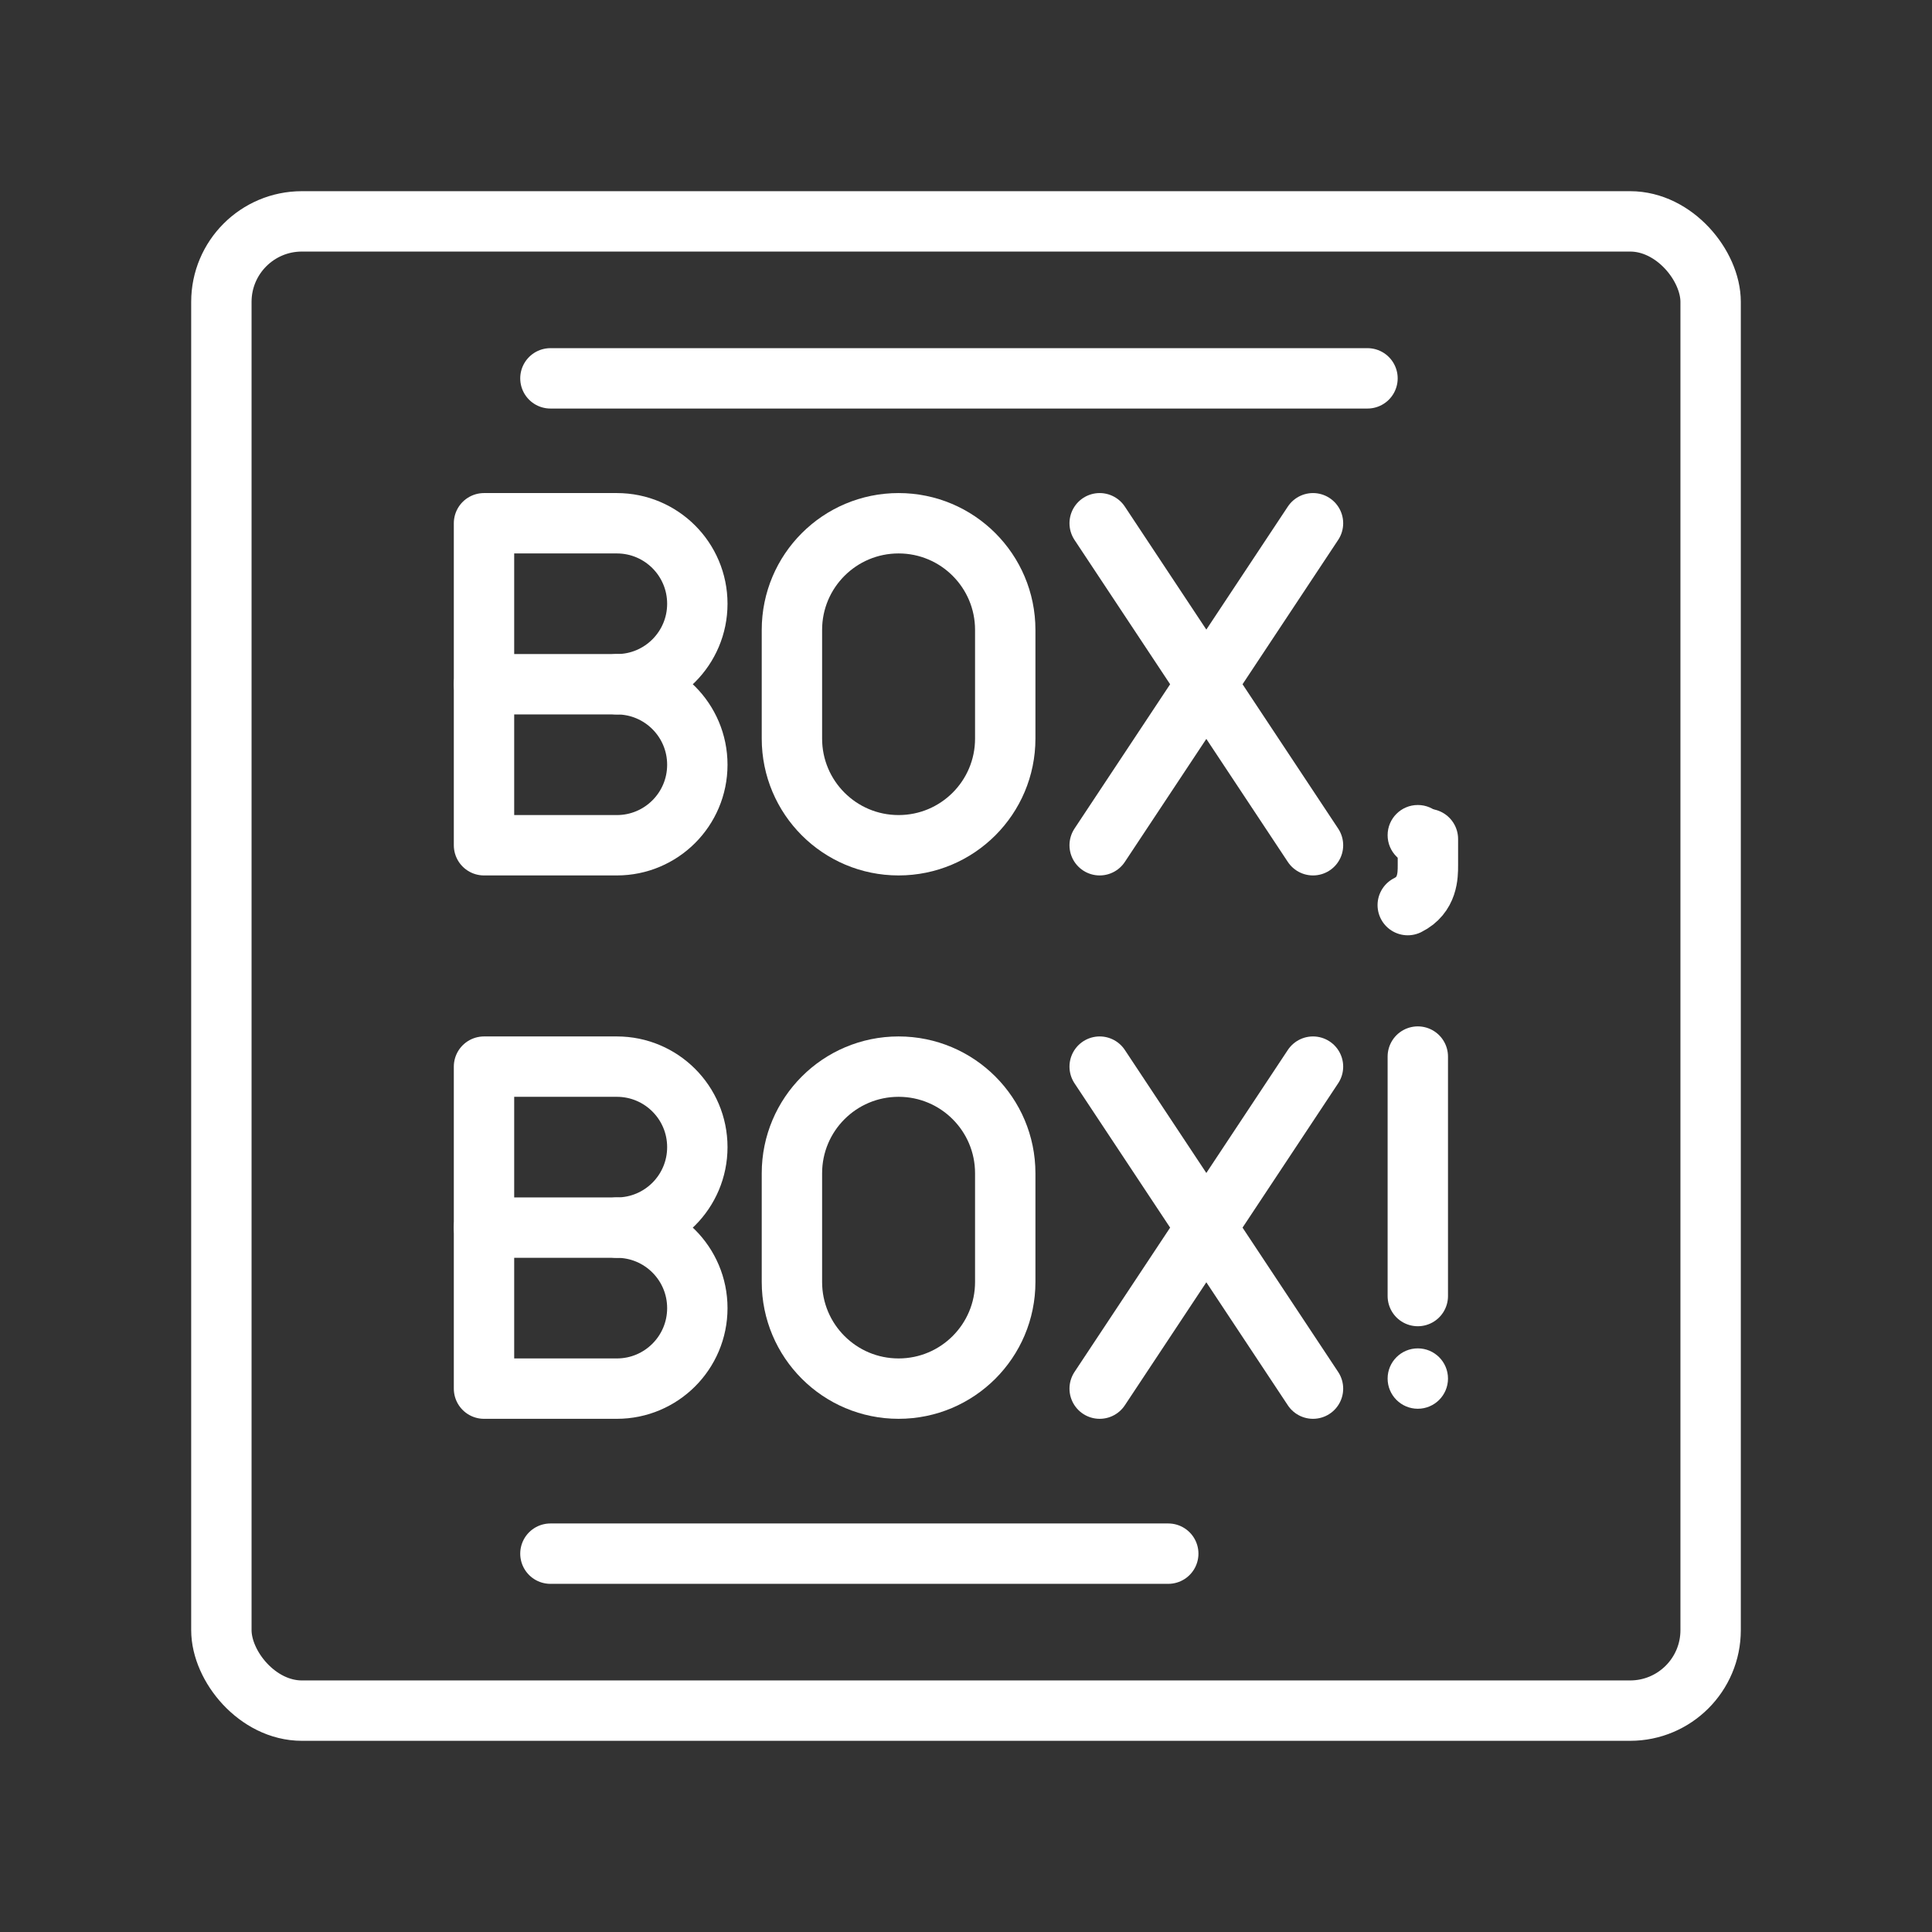 <ns0:svg xmlns:ns0="http://www.w3.org/2000/svg" id="a" viewBox="0 0 48 48" style="stroke-width:1.5px"><ns0:rect x="0" y="0" width="48" height="48" fill="#333333" stroke="none"/><ns0:defs style="stroke-width:1.5px"><ns0:style style="stroke-width:1.5px">.b{fill:#fff;}.c{fill:none;stroke:#fff;stroke-linecap:round;stroke-linejoin:round;}</ns0:style></ns0:defs><ns0:g style="stroke-width:1.5px"><ns0:path class="c" d="m34.975,22.487c.501-.249.501-.74.501-.987v-.655" style="stroke-width:1.5px" /><ns0:circle class="b" cx="35.225" cy="20.75" r=".75" style="stroke-width:1.5px" /><ns0:g style="stroke-width:1.5px"><ns0:g style="stroke-width:1.5px"><ns0:line class="c" x1="27.321" y1="13" x2="32.621" y2="21" style="stroke-width:1.5px" /><ns0:line class="c" x1="32.621" y1="13" x2="27.321" y2="21" style="stroke-width:1.5px" /></ns0:g><ns0:path class="c" d="m22.325,21c-1.464,0-2.65-1.186-2.65-2.65v-2.7c0-1.464,1.186-2.65,2.65-2.65s2.65,1.186,2.65,2.65v2.7c0,1.464-1.186,2.65-2.65,2.65Z" style="stroke-width:1.5px" /><ns0:g style="stroke-width:1.5px"><ns0:path class="c" d="m15.325,17c1.105,0,2,.895,2,2s-.895,2-2,2h-3.3v-8h3.3c1.105,0,2,.895,2,2s-.895,2-2,2Z" style="stroke-width:1.5px" /><ns0:line class="c" x1="15.325" y1="17" x2="12.025" y2="17" style="stroke-width:1.5px" /></ns0:g><ns0:g style="stroke-width:1.5px"><ns0:line class="c" x1="27.321" y1="26.5" x2="32.621" y2="34.5" style="stroke-width:1.5px" /><ns0:line class="c" x1="32.621" y1="26.5" x2="27.321" y2="34.5" style="stroke-width:1.5px" /></ns0:g><ns0:path class="c" d="m22.325,34.5c-1.464,0-2.65-1.186-2.65-2.65v-2.7c0-1.464,1.186-2.65,2.65-2.65s2.65,1.186,2.65,2.65v2.7c0,1.464-1.186,2.65-2.65,2.65Z" style="stroke-width:1.5px" /><ns0:g style="stroke-width:1.5px"><ns0:path class="c" d="m15.325,30.5c1.105,0,2,.895,2,2s-.895,2-2,2h-3.3v-8h3.3c1.105,0,2,.895,2,2s-.895,2-2,2Z" style="stroke-width:1.5px" /><ns0:line class="c" x1="15.325" y1="30.5" x2="12.025" y2="30.5" style="stroke-width:1.5px" /></ns0:g></ns0:g><ns0:circle class="b" cx="35.225" cy="34.25" r=".75" style="stroke-width:1.5px" /><ns0:line class="c" x1="35.225" y1="26.25" x2="35.225" y2="32.2" style="stroke-width:1.5px" /><ns0:path class="c" d="m13.675,38.6h15.35" style="stroke-width:1.5px" /><ns0:path class="c" d="m13.675,9.4h20.3" style="stroke-width:1.5px" /></ns0:g><ns0:rect class="c" x="5.5" y="5.5" width="37" height="37" rx="2" ry="2" style="stroke-width:1.5px" /></ns0:svg>